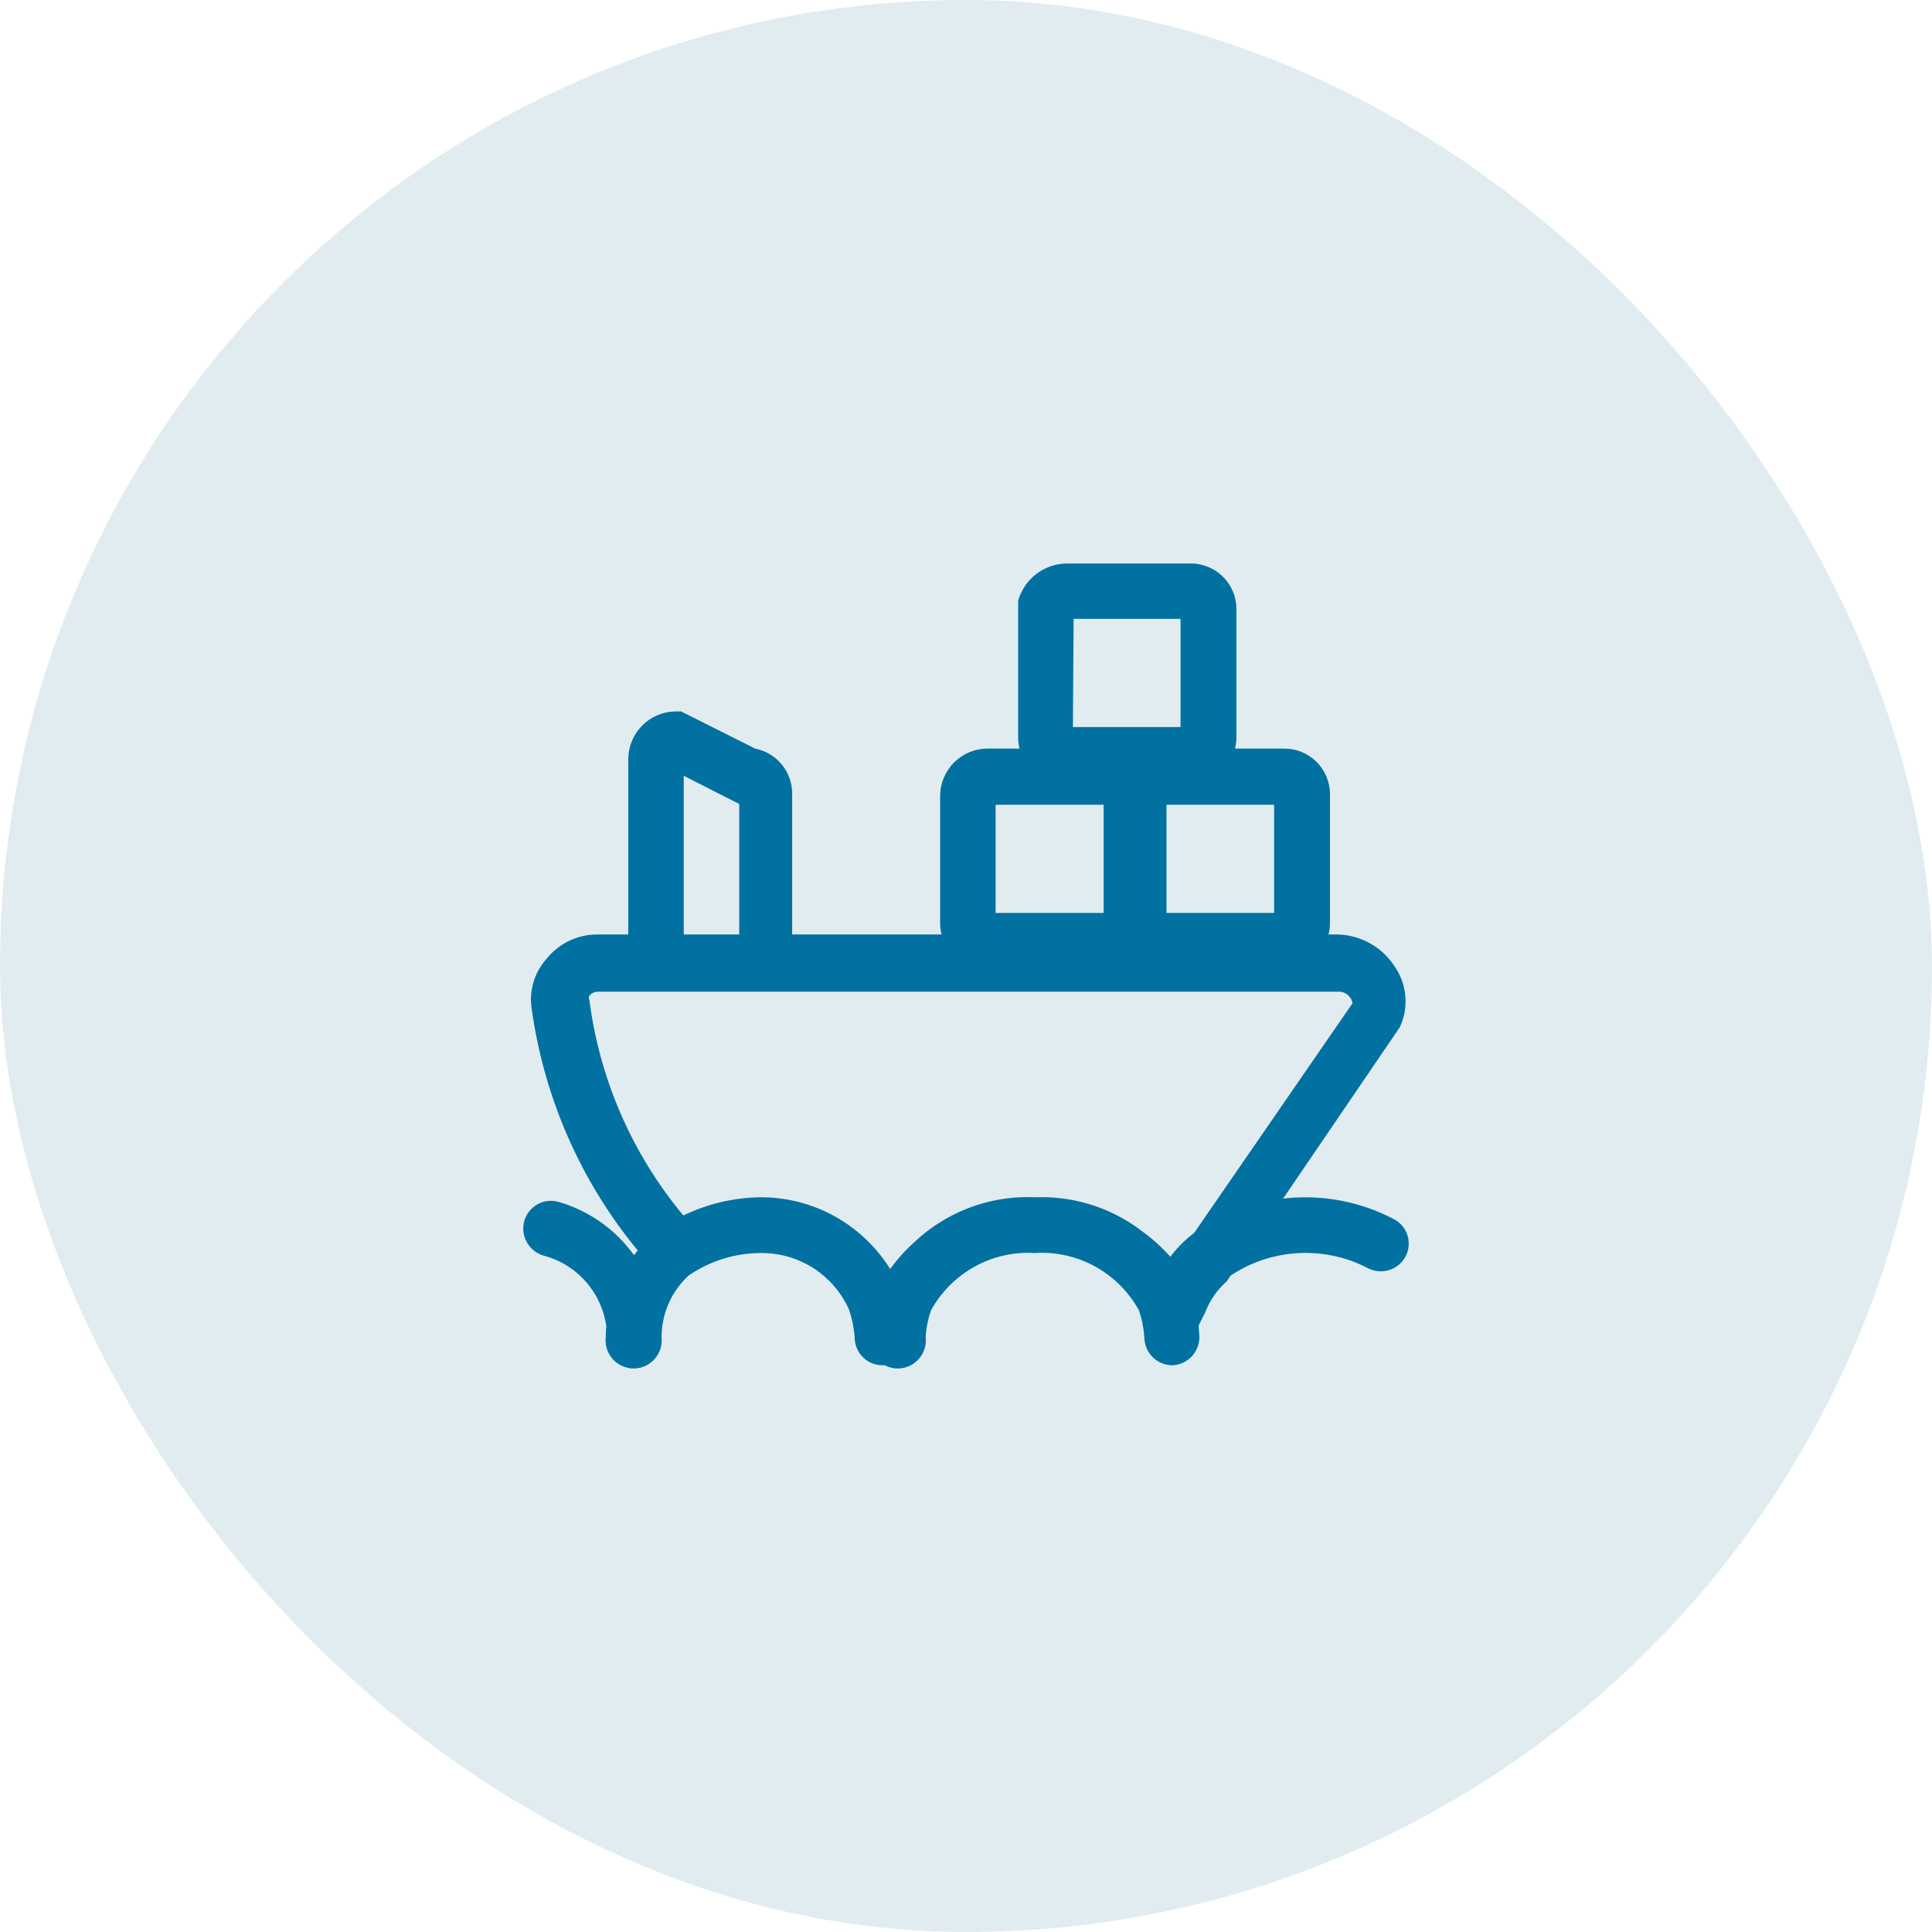 <svg width="48" height="48" viewBox="0 0 48 48" fill="none" xmlns="http://www.w3.org/2000/svg">
<rect width="48" height="48" rx="24" fill="#E1ECF0"/>
<path fill-rule="evenodd" clip-rule="evenodd" d="M25.296 18.294C25.293 18.397 25.305 18.5 25.33 18.599H24.505C24.201 18.607 23.912 18.732 23.698 18.949C23.484 19.166 23.361 19.457 23.357 19.763V22.912C23.355 23.015 23.367 23.117 23.393 23.217H19.681V19.745C19.688 19.475 19.599 19.212 19.43 19.002C19.262 18.793 19.025 18.65 18.762 18.599L16.924 17.676H16.758C16.45 17.686 16.158 17.815 15.943 18.038C15.729 18.26 15.609 18.558 15.609 18.867V23.217H14.855C14.606 23.214 14.359 23.269 14.134 23.378C13.909 23.487 13.713 23.647 13.559 23.845C13.416 24.01 13.31 24.204 13.25 24.415C13.189 24.626 13.176 24.847 13.21 25.064C13.517 27.276 14.431 29.354 15.844 31.068C15.812 31.106 15.782 31.144 15.752 31.183C15.734 31.159 15.716 31.134 15.697 31.11C15.237 30.504 14.593 30.064 13.863 29.856C13.774 29.833 13.682 29.828 13.591 29.84C13.5 29.853 13.413 29.884 13.334 29.932C13.255 29.979 13.187 30.042 13.132 30.116C13.078 30.19 13.039 30.275 13.018 30.364C12.976 30.546 13.008 30.736 13.107 30.893C13.205 31.051 13.361 31.163 13.541 31.205C13.98 31.328 14.368 31.591 14.646 31.954C14.869 32.244 15.012 32.587 15.064 32.947C15.055 33.037 15.05 33.127 15.049 33.218C15.037 33.316 15.047 33.416 15.077 33.51C15.106 33.604 15.156 33.691 15.221 33.765C15.287 33.839 15.367 33.898 15.457 33.938C15.547 33.979 15.644 34 15.742 34C15.841 34 15.938 33.979 16.028 33.938C16.118 33.898 16.198 33.839 16.264 33.765C16.329 33.691 16.379 33.604 16.408 33.51C16.438 33.416 16.448 33.316 16.436 33.218C16.437 32.924 16.5 32.634 16.62 32.367C16.736 32.11 16.902 31.879 17.11 31.689L17.144 31.666C17.661 31.321 18.268 31.135 18.89 31.131C18.939 31.13 18.988 31.131 19.038 31.133C19.445 31.152 19.841 31.276 20.189 31.494C20.247 31.53 20.303 31.569 20.357 31.61C20.677 31.852 20.931 32.171 21.095 32.539C21.168 32.759 21.215 32.987 21.234 33.218C21.233 33.309 21.249 33.401 21.284 33.486C21.318 33.571 21.368 33.648 21.432 33.714C21.496 33.779 21.573 33.831 21.657 33.866C21.741 33.901 21.832 33.92 21.923 33.92C21.941 33.92 21.958 33.919 21.976 33.918C21.99 33.925 22.004 33.932 22.019 33.939C22.108 33.979 22.206 34 22.304 34C22.403 34 22.5 33.979 22.59 33.939C22.68 33.898 22.76 33.839 22.826 33.765C22.891 33.691 22.941 33.604 22.97 33.51C23 33.416 23.009 33.316 22.998 33.218C23.011 32.994 23.055 32.774 23.127 32.562C23.378 32.102 23.755 31.724 24.212 31.47C24.669 31.217 25.188 31.099 25.709 31.131L25.727 31.13C26.244 31.1 26.758 31.217 27.212 31.468C27.668 31.72 28.044 32.097 28.296 32.554C28.37 32.768 28.415 32.991 28.43 33.217L28.43 33.218C28.43 33.333 28.458 33.446 28.511 33.546C28.542 33.606 28.583 33.662 28.631 33.711L28.631 33.711C28.667 33.748 28.707 33.781 28.75 33.808C28.86 33.879 28.987 33.918 29.119 33.92C29.301 33.915 29.474 33.839 29.601 33.708C29.728 33.577 29.799 33.401 29.799 33.218C29.795 33.132 29.789 33.046 29.779 32.96C29.781 32.947 29.783 32.934 29.786 32.92L29.946 32.599C30.059 32.304 30.242 32.041 30.479 31.833L30.575 31.691C31.044 31.379 31.584 31.189 32.147 31.141C32.791 31.085 33.437 31.216 34.008 31.519C34.172 31.596 34.359 31.607 34.531 31.548C34.702 31.49 34.844 31.366 34.927 31.205C34.968 31.123 34.992 31.035 34.998 30.945C35.005 30.854 34.993 30.763 34.964 30.677C34.935 30.591 34.889 30.512 34.829 30.444C34.769 30.376 34.696 30.32 34.615 30.281C33.818 29.866 32.919 29.687 32.025 29.764C31.976 29.768 31.927 29.773 31.878 29.779L34.725 25.599L34.78 25.516C34.888 25.284 34.935 25.029 34.917 24.773C34.9 24.518 34.818 24.272 34.679 24.057C34.528 23.807 34.316 23.598 34.064 23.452C33.812 23.305 33.527 23.224 33.236 23.217H33.007C33.033 23.117 33.045 23.015 33.043 22.912V19.763C33.047 19.61 33.02 19.458 32.964 19.316C32.907 19.173 32.823 19.044 32.716 18.935C32.608 18.826 32.48 18.741 32.339 18.683C32.198 18.625 32.047 18.597 31.894 18.599H30.682C30.707 18.5 30.72 18.398 30.718 18.294V15.164C30.722 15.01 30.695 14.857 30.638 14.714C30.581 14.571 30.496 14.441 30.387 14.333C30.279 14.224 30.15 14.138 30.008 14.081C29.866 14.024 29.713 13.996 29.56 14H26.509C26.235 14.002 25.968 14.092 25.749 14.259C25.53 14.425 25.371 14.659 25.296 14.924V18.294ZM16.712 24.639H14.855C14.775 24.64 14.699 24.674 14.644 24.731C14.634 24.75 14.629 24.77 14.629 24.791C14.629 24.812 14.634 24.833 14.644 24.851C14.899 26.821 15.709 28.676 16.978 30.198C17.572 29.91 18.221 29.756 18.881 29.746C19.526 29.741 20.162 29.902 20.729 30.214C21.295 30.526 21.772 30.978 22.116 31.528C22.297 31.278 22.504 31.049 22.733 30.846C22.944 30.648 23.177 30.473 23.427 30.323C24.118 29.909 24.915 29.709 25.719 29.746C26.509 29.715 27.292 29.913 27.974 30.318C28.118 30.404 28.257 30.498 28.39 30.601C28.639 30.782 28.869 30.991 29.076 31.222C29.218 31.037 29.38 30.867 29.56 30.715C29.594 30.689 29.628 30.664 29.663 30.639L33.603 24.925C33.596 24.871 33.573 24.82 33.539 24.777C33.511 24.739 33.475 24.707 33.434 24.683C33.393 24.659 33.347 24.644 33.3 24.639H16.767C16.749 24.639 16.73 24.639 16.712 24.639ZM26.656 18.064H29.33V15.376H26.674L26.656 18.064ZM28.981 22.681H31.655V19.994H28.981V22.681ZM27.419 22.681H24.735V19.994H27.419V22.681ZM18.366 23.217H16.988V19.274L18.366 19.975V23.217Z" fill="#0171A1"/>
</svg>
